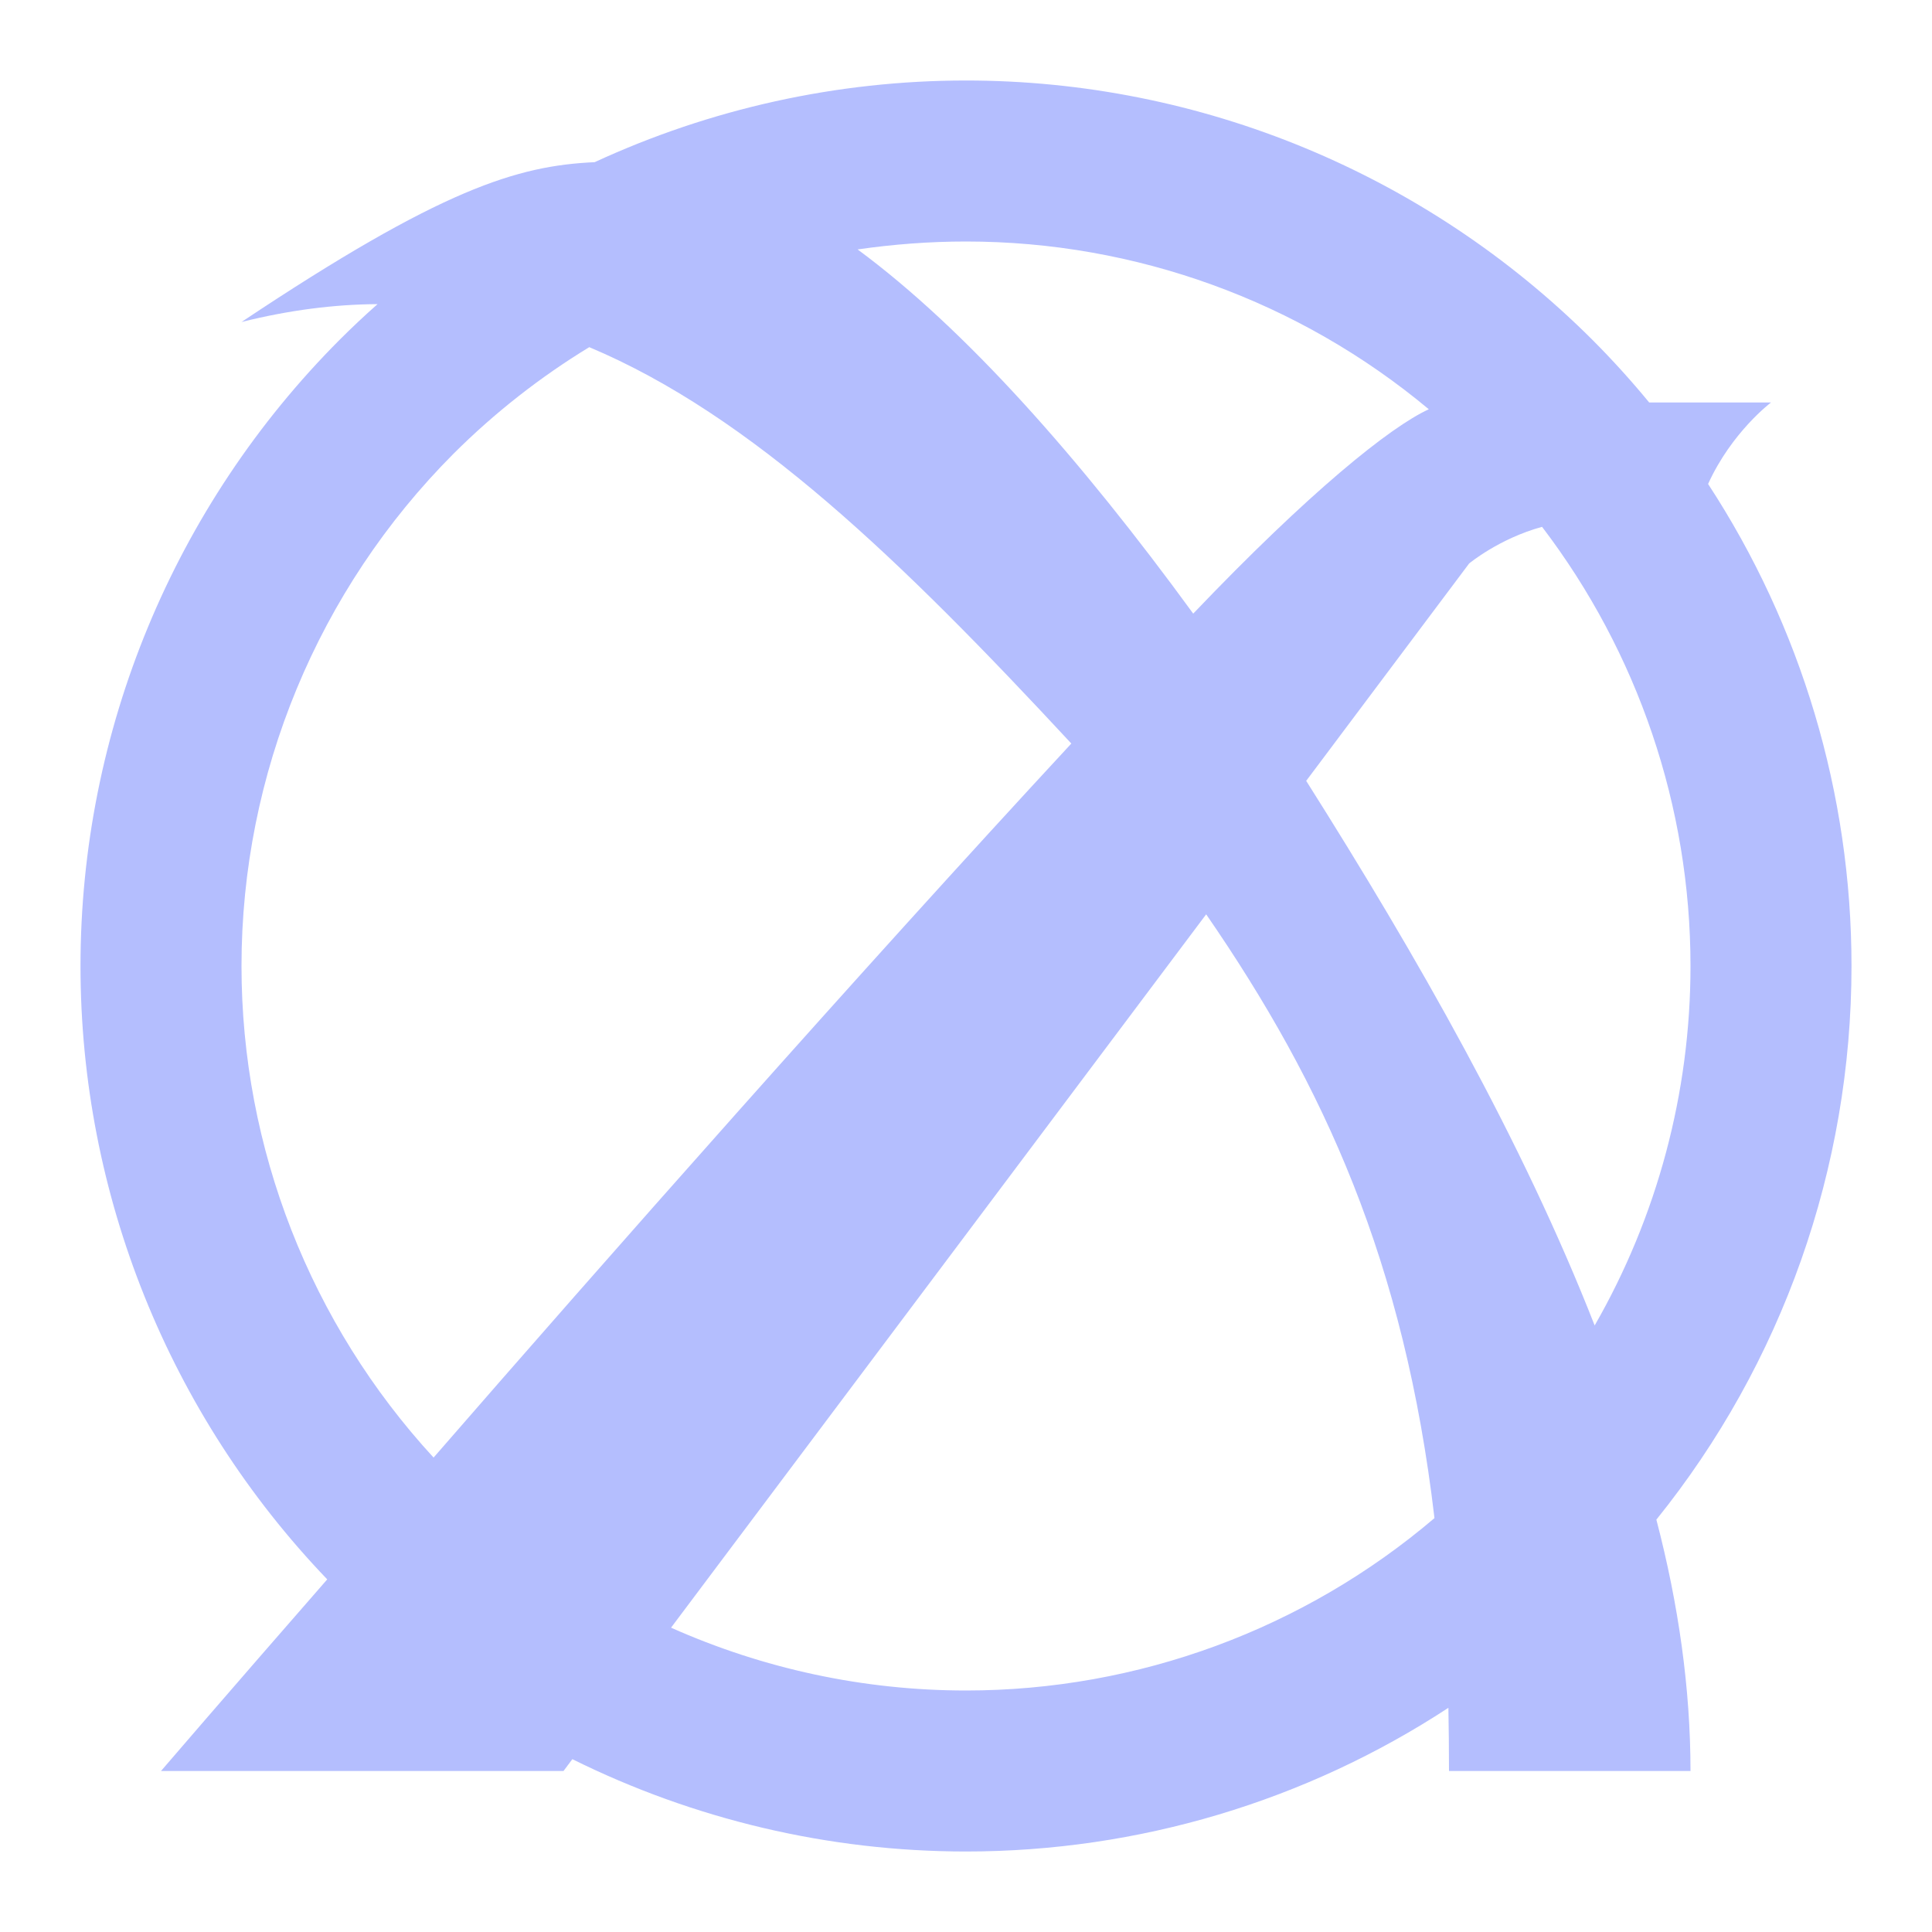 <?xml version="1.0" encoding="UTF-8" standalone="no"?><!-- Generator: Gravit.io --><svg xmlns="http://www.w3.org/2000/svg" xmlns:xlink="http://www.w3.org/1999/xlink" style="isolation:isolate" viewBox="0 0 48 48" width="48pt" height="48pt"><linearGradient id="_lgradient_15" x1="0" y1="0.5" x2="1" y2="0.5" gradientTransform="matrix(44,0,0,44,2,2)" gradientUnits="userSpaceOnUse"><stop offset="0%" stop-opacity="1" style="stop-color:#b4befe"/><stop offset="98.696%" stop-opacity="1" style="stop-color:#b4befe"/></linearGradient><path d=" M 9.38 7.556 C 9.059 7.84 8.745 8.135 8.44 8.44 C 4.32 12.57 2 18.17 2 24 L 2 24 C 2 29.681 4.203 35.143 8.13 39.239 C 5.576 42.163 4 44 4 44 L 14 44 L 14.22 43.706 C 17.234 45.2 20.577 46 24 46 C 28.286 46 32.449 44.746 35.985 42.43 C 35.994 42.947 36 43.467 36 44 L 42 44 C 42 41.955 41.704 39.866 41.152 37.755 C 44.278 33.876 46 29.023 46 24 C 46 19.717 44.748 15.559 42.437 12.024 C 43.025 10.732 44 10 44 10 L 40.974 10 C 40.53 9.46 40.058 8.939 39.56 8.44 C 35.43 4.32 29.83 2 24 2 C 20.785 2 17.641 2.705 14.774 4.029 C 12.856 4.117 10.975 4.683 6 8 C 7.175 7.706 8.298 7.562 9.38 7.556 Z  M 14.64 8.625 C 13.426 9.365 12.293 10.25 11.27 11.27 C 7.9 14.65 6 19.23 6 24 L 6 24 C 6 28.531 7.714 32.89 10.772 36.213 C 15.057 31.284 21.349 24.158 26.617 18.473 C 22.387 13.915 18.674 10.322 14.64 8.625 Z  M 21.307 6.197 C 22.194 6.069 23.094 6 24 6 C 28.216 6 32.284 7.484 35.498 10.168 C 34.535 10.61 32.538 12.215 29.645 15.245 C 26.835 11.391 23.988 8.175 21.307 6.197 Z  M 38.312 13.089 C 40.689 16.208 42 20.038 42 24 C 42 27.159 41.167 30.235 39.619 32.931 C 37.826 28.354 35.212 23.766 32.452 19.4 L 36.5 14 C 36.5 14 37.24 13.383 38.312 13.089 Z  M 35.639 37.717 C 32.402 40.472 28.277 42 24 42 C 21.452 42 18.958 41.458 16.672 40.439 L 29.967 22.716 C 32.905 26.981 34.891 31.357 35.639 37.717 Z " fill-rule="evenodd" fill="url(#_lgradient_15)"/></svg>